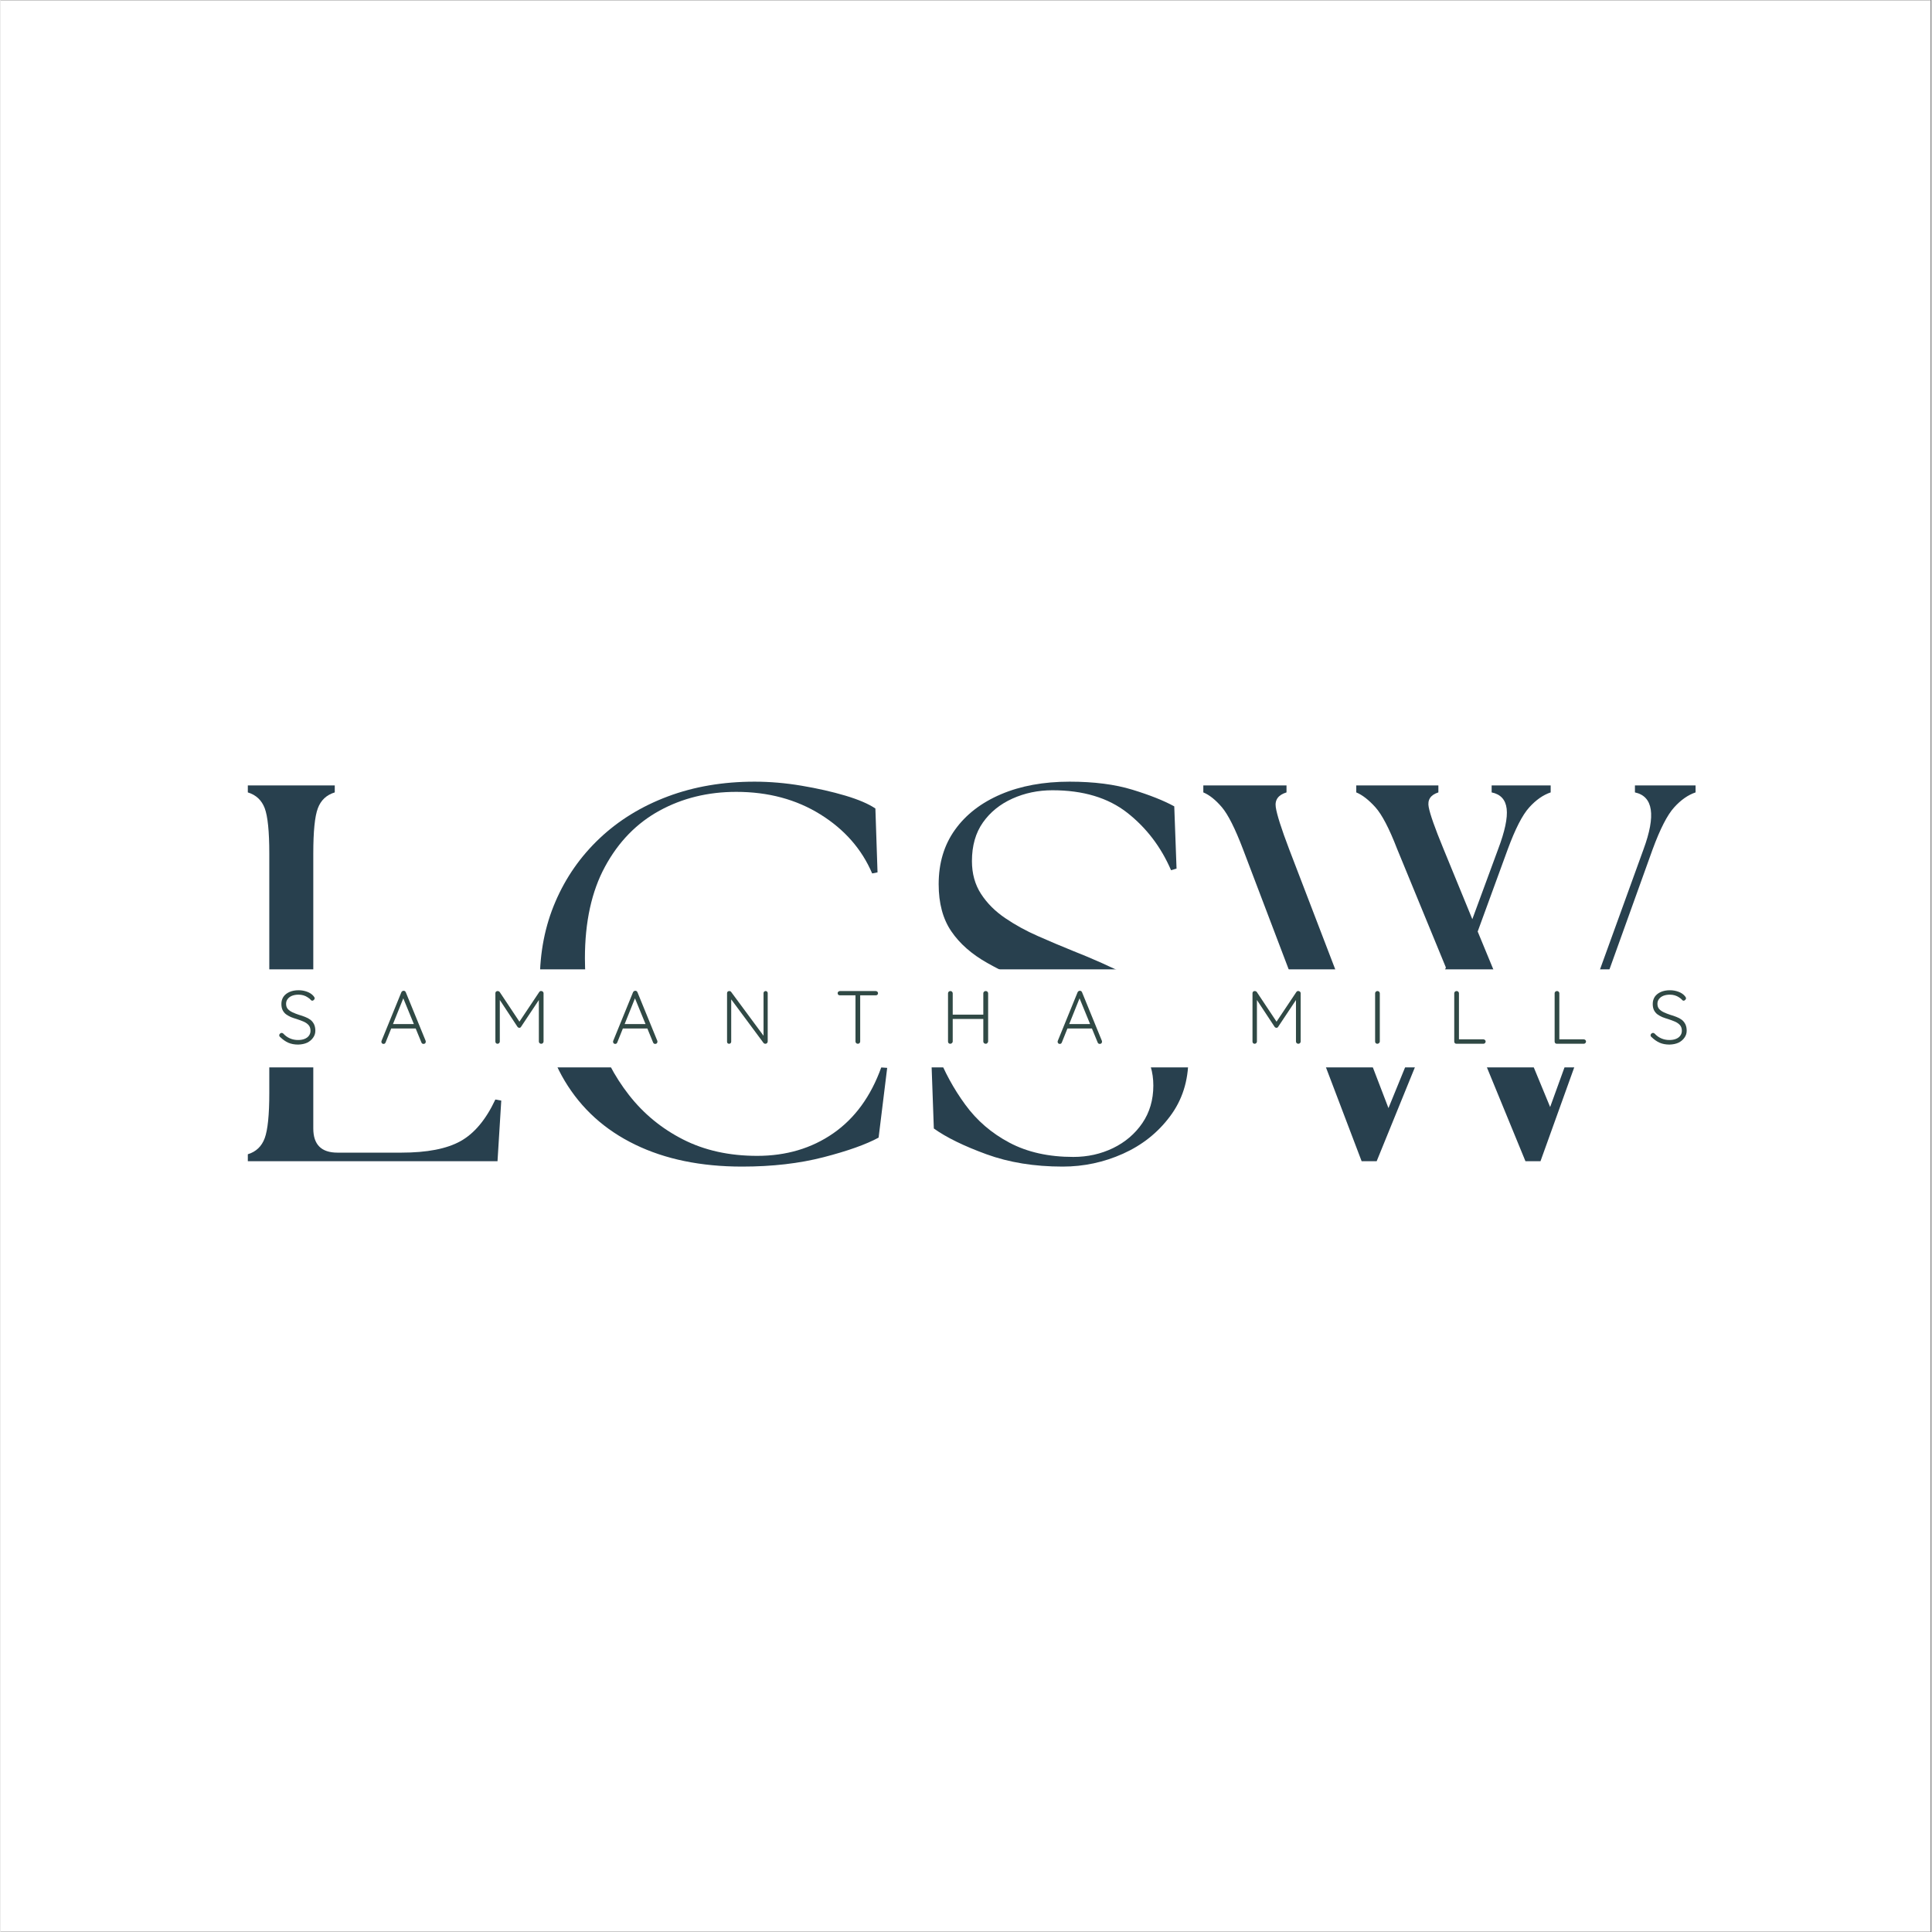 <svg xmlns="http://www.w3.org/2000/svg" xmlns:xlink="http://www.w3.org/1999/xlink" width="300" zoomAndPan="magnify" viewBox="0 0 224.88 225" height="300" preserveAspectRatio="xMidYMid meet" version="1.2"><rect x="0" y="0" width="224.88" height="225" fill="#808080" stroke="none"/><defs><clipPath id="7683d0f76e"><path d="M 0 0.059 L 224.762 0.059 L 224.762 224.938 L 0 224.938 Z M 0 0.059 "/></clipPath><clipPath id="e6f3098098"><path d="M 27.848 112.891 L 201.094 112.891 L 201.094 124.309 L 27.848 124.309 Z M 27.848 112.891 "/></clipPath></defs><g id="0b8086caa3"><g clip-rule="nonzero" clip-path="url(#7683d0f76e)"><path style=" stroke:none;fill-rule:nonzero;fill:#ffffff;fill-opacity:1;" d="M 0 0.059 L 224.879 0.059 L 224.879 224.941 L 0 224.941 Z M 0 0.059 "/><path style=" stroke:none;fill-rule:nonzero;fill:#ffffff;fill-opacity:1;" d="M 0 0.059 L 224.879 0.059 L 224.879 224.941 L 0 224.941 Z M 0 0.059 "/></g><g style="fill:#28404e;fill-opacity:1;"><g transform="translate(25.614, 135.236)"><path style="stroke:none" d="M 3.188 0 L 3.188 -0.812 C 4.145 -1.102 4.801 -1.727 5.156 -2.688 C 5.508 -3.645 5.688 -5.395 5.688 -7.938 L 5.688 -35.828 C 5.688 -38.41 5.508 -40.172 5.156 -41.109 C 4.801 -42.047 4.145 -42.66 3.188 -42.953 L 3.188 -43.766 L 13.312 -43.766 L 13.312 -42.953 C 12.352 -42.66 11.695 -42.047 11.344 -41.109 C 10.988 -40.172 10.812 -38.41 10.812 -35.828 L 10.812 -3.812 C 10.812 -1.938 11.75 -1 13.625 -1 L 21.062 -1 C 24.062 -1 26.363 -1.445 27.969 -2.344 C 29.57 -3.238 30.922 -4.852 32.016 -7.188 L 32.703 -7.062 L 32.266 0 Z M 3.188 0 "/></g></g><g style="fill:#28404e;fill-opacity:1;"><g transform="translate(59.559, 135.236)"><path style="stroke:none" d="M 26.812 0.625 C 22.02 0.625 17.863 -0.227 14.344 -1.938 C 10.82 -3.645 8.094 -6.113 6.156 -9.344 C 4.219 -12.57 3.25 -16.457 3.25 -21 C 3.25 -24.332 3.852 -27.406 5.062 -30.219 C 6.27 -33.039 7.988 -35.504 10.219 -37.609 C 12.445 -39.711 15.094 -41.336 18.156 -42.484 C 21.219 -43.629 24.582 -44.203 28.25 -44.203 C 30.039 -44.203 31.863 -44.047 33.719 -43.734 C 35.582 -43.422 37.285 -43.035 38.828 -42.578 C 40.367 -42.117 41.535 -41.617 42.328 -41.078 L 42.578 -33.641 L 41.953 -33.516 C 40.742 -36.348 38.734 -38.641 35.922 -40.391 C 33.109 -42.141 29.844 -43.016 26.125 -43.016 C 22.832 -43.016 19.852 -42.285 17.188 -40.828 C 14.52 -39.367 12.406 -37.195 10.844 -34.312 C 9.281 -31.438 8.5 -27.875 8.5 -23.625 C 8.5 -20.707 8.926 -17.875 9.781 -15.125 C 10.633 -12.375 11.914 -9.906 13.625 -7.719 C 15.332 -5.531 17.438 -3.801 19.938 -2.531 C 22.438 -1.258 25.312 -0.625 28.562 -0.625 C 31.945 -0.625 34.898 -1.5 37.422 -3.25 C 39.941 -5 41.805 -7.562 43.016 -10.938 L 43.703 -10.875 L 42.703 -2.75 C 41.242 -1.957 39.109 -1.195 36.297 -0.469 C 33.484 0.258 30.32 0.625 26.812 0.625 Z M 26.812 0.625 "/></g></g><g style="fill:#28404e;fill-opacity:1;"><g transform="translate(105.882, 135.236)"><path style="stroke:none" d="M 17.812 0.625 C 14.52 0.625 11.562 0.145 8.938 -0.812 C 6.312 -1.77 4.27 -2.77 2.812 -3.812 L 2.5 -12.5 L 3.188 -12.625 C 4.02 -10.457 5.113 -8.445 6.469 -6.594 C 7.82 -4.738 9.539 -3.258 11.625 -2.156 C 13.707 -1.051 16.188 -0.5 19.062 -0.5 C 20.727 -0.5 22.27 -0.844 23.688 -1.531 C 25.102 -2.219 26.238 -3.188 27.094 -4.438 C 27.945 -5.688 28.375 -7.145 28.375 -8.812 C 28.375 -10.395 27.957 -11.77 27.125 -12.938 C 26.289 -14.102 25.207 -15.125 23.875 -16 C 22.539 -16.875 21.133 -17.633 19.656 -18.281 C 18.176 -18.926 16.77 -19.52 15.438 -20.062 C 12.977 -21.062 10.844 -22.07 9.031 -23.094 C 7.219 -24.113 5.82 -25.344 4.844 -26.781 C 3.863 -28.219 3.375 -30.047 3.375 -32.266 C 3.375 -34.723 4.008 -36.836 5.281 -38.609 C 6.551 -40.379 8.332 -41.754 10.625 -42.734 C 12.914 -43.711 15.582 -44.203 18.625 -44.203 C 21.457 -44.203 23.895 -43.891 25.938 -43.266 C 27.977 -42.641 29.602 -41.992 30.812 -41.328 L 31.078 -34.078 L 30.438 -33.891 C 29.27 -36.598 27.57 -38.828 25.344 -40.578 C 23.113 -42.328 20.207 -43.203 16.625 -43.203 C 14.957 -43.203 13.406 -42.879 11.969 -42.234 C 10.531 -41.586 9.383 -40.66 8.531 -39.453 C 7.676 -38.242 7.25 -36.742 7.25 -34.953 C 7.25 -33.492 7.602 -32.219 8.312 -31.125 C 9.02 -30.039 9.957 -29.102 11.125 -28.312 C 12.289 -27.52 13.562 -26.82 14.938 -26.219 C 16.312 -25.613 17.664 -25.039 19 -24.5 C 21.332 -23.582 23.52 -22.602 25.562 -21.562 C 27.602 -20.52 29.258 -19.25 30.531 -17.75 C 31.812 -16.25 32.453 -14.312 32.453 -11.938 C 32.453 -9.352 31.738 -7.113 30.312 -5.219 C 28.895 -3.32 27.07 -1.875 24.844 -0.875 C 22.613 0.125 20.27 0.625 17.812 0.625 Z M 17.812 0.625 "/></g></g><g style="fill:#28404e;fill-opacity:1;"><g transform="translate(140.328, 135.236)"><path style="stroke:none" d="M 22.312 -36.391 C 21.395 -38.766 20.551 -40.379 19.781 -41.234 C 19.008 -42.086 18.27 -42.66 17.562 -42.953 L 17.562 -43.766 L 27.125 -43.766 L 27.125 -42.953 C 26.207 -42.66 25.832 -42.086 26 -41.234 C 26.164 -40.379 26.727 -38.785 27.688 -36.453 L 31.078 -28.188 L 34.078 -36.328 C 34.867 -38.41 35.203 -39.984 35.078 -41.047 C 34.953 -42.109 34.367 -42.742 33.328 -42.953 L 33.328 -43.766 L 40.203 -43.766 L 40.203 -42.953 C 39.328 -42.66 38.492 -42.078 37.703 -41.203 C 36.91 -40.328 36.078 -38.703 35.203 -36.328 L 31.703 -26.75 L 40.141 -6.312 L 51.016 -36.328 C 52.473 -40.285 52.141 -42.492 50.016 -42.953 L 50.016 -43.766 L 57.078 -43.766 L 57.078 -42.953 C 56.203 -42.66 55.367 -42.078 54.578 -41.203 C 53.785 -40.328 52.953 -38.703 52.078 -36.328 L 39.016 0 L 37.266 0 L 28.562 -21.188 L 19.938 0 L 18.188 0 L 4.375 -36.328 C 3.457 -38.742 2.633 -40.379 1.906 -41.234 C 1.176 -42.086 0.457 -42.66 -0.25 -42.953 L -0.25 -43.766 L 9.438 -43.766 L 9.438 -42.953 C 8.477 -42.66 8.062 -42.086 8.188 -41.234 C 8.312 -40.379 8.832 -38.742 9.75 -36.328 L 21.312 -6.188 L 28 -22.562 Z M 22.312 -36.391 "/></g></g><g clip-rule="nonzero" clip-path="url(#e6f3098098)"><path style=" stroke:none;fill-rule:nonzero;fill:#ffffff;fill-opacity:1;" d="M 27.848 112.891 L 201.098 112.891 L 201.098 124.309 L 27.848 124.309 Z M 27.848 112.891 "/></g><g style="fill:#304945;fill-opacity:1;"><g transform="translate(32.149, 121.557)"><path style="stroke:none" d="M 2.516 0.094 C 2.078 0.094 1.691 0.02 1.359 -0.125 C 1.035 -0.27 0.723 -0.488 0.422 -0.781 C 0.391 -0.801 0.363 -0.828 0.344 -0.859 C 0.32 -0.898 0.312 -0.945 0.312 -1 C 0.312 -1.062 0.336 -1.117 0.391 -1.172 C 0.453 -1.234 0.52 -1.266 0.594 -1.266 C 0.656 -1.266 0.719 -1.238 0.781 -1.188 C 1.008 -0.938 1.27 -0.75 1.562 -0.625 C 1.852 -0.5 2.164 -0.438 2.5 -0.438 C 2.781 -0.438 3.031 -0.477 3.25 -0.562 C 3.469 -0.645 3.641 -0.77 3.766 -0.938 C 3.891 -1.102 3.953 -1.297 3.953 -1.516 C 3.953 -1.785 3.879 -2.004 3.734 -2.172 C 3.586 -2.336 3.395 -2.473 3.156 -2.578 C 2.914 -2.68 2.648 -2.781 2.359 -2.875 C 2.117 -2.945 1.891 -3.023 1.672 -3.109 C 1.461 -3.203 1.27 -3.312 1.094 -3.438 C 0.926 -3.57 0.797 -3.734 0.703 -3.922 C 0.609 -4.117 0.562 -4.359 0.562 -4.641 C 0.562 -4.953 0.641 -5.227 0.797 -5.469 C 0.961 -5.707 1.195 -5.895 1.5 -6.031 C 1.801 -6.164 2.156 -6.234 2.562 -6.234 C 2.906 -6.234 3.234 -6.176 3.547 -6.062 C 3.867 -5.945 4.125 -5.773 4.312 -5.547 C 4.395 -5.453 4.438 -5.363 4.438 -5.281 C 4.438 -5.227 4.406 -5.172 4.344 -5.109 C 4.289 -5.047 4.227 -5.016 4.156 -5.016 C 4.102 -5.016 4.055 -5.035 4.016 -5.078 C 3.91 -5.203 3.781 -5.312 3.625 -5.406 C 3.477 -5.508 3.312 -5.586 3.125 -5.641 C 2.945 -5.691 2.758 -5.719 2.562 -5.719 C 2.281 -5.719 2.031 -5.676 1.812 -5.594 C 1.594 -5.508 1.422 -5.383 1.297 -5.219 C 1.172 -5.062 1.109 -4.875 1.109 -4.656 C 1.109 -4.406 1.176 -4.203 1.312 -4.047 C 1.457 -3.891 1.645 -3.758 1.875 -3.656 C 2.102 -3.551 2.344 -3.457 2.594 -3.375 C 2.852 -3.301 3.098 -3.219 3.328 -3.125 C 3.555 -3.039 3.758 -2.93 3.938 -2.797 C 4.113 -2.66 4.254 -2.488 4.359 -2.281 C 4.461 -2.07 4.516 -1.816 4.516 -1.516 C 4.516 -1.211 4.426 -0.941 4.25 -0.703 C 4.082 -0.461 3.852 -0.27 3.562 -0.125 C 3.27 0.008 2.922 0.082 2.516 0.094 Z M 2.516 0.094 "/></g></g><g style="fill:#304945;fill-opacity:1;"><g transform="translate(44.104, 121.557)"><path style="stroke:none" d="M 2.875 -5.469 L 0.75 -0.172 C 0.727 -0.109 0.695 -0.062 0.656 -0.031 C 0.613 0 0.566 0.016 0.516 0.016 C 0.43 0.016 0.367 -0.004 0.328 -0.047 C 0.285 -0.098 0.258 -0.156 0.25 -0.219 C 0.25 -0.25 0.254 -0.285 0.266 -0.328 L 2.578 -6 C 2.609 -6.062 2.645 -6.102 2.688 -6.125 C 2.727 -6.156 2.781 -6.172 2.844 -6.172 C 2.906 -6.172 2.957 -6.156 3 -6.125 C 3.039 -6.094 3.07 -6.051 3.094 -6 L 5.406 -0.344 C 5.414 -0.312 5.422 -0.281 5.422 -0.25 C 5.422 -0.164 5.395 -0.098 5.344 -0.047 C 5.289 -0.004 5.227 0.016 5.156 0.016 C 5.102 0.016 5.051 0 5 -0.031 C 4.957 -0.07 4.926 -0.117 4.906 -0.172 L 2.719 -5.5 Z M 1.25 -1.781 L 1.469 -2.297 L 4.203 -2.297 L 4.297 -1.781 Z M 1.25 -1.781 "/></g></g><g style="fill:#304945;fill-opacity:1;"><g transform="translate(56.804, 121.557)"><path style="stroke:none" d="M 1.094 -6.141 C 1.133 -6.141 1.176 -6.129 1.219 -6.109 C 1.258 -6.098 1.297 -6.07 1.328 -6.031 L 3.75 -2.391 L 3.516 -2.406 L 5.938 -6.031 C 6.008 -6.125 6.094 -6.16 6.188 -6.141 C 6.25 -6.141 6.305 -6.113 6.359 -6.062 C 6.41 -6.02 6.438 -5.961 6.438 -5.891 L 6.438 -0.266 C 6.438 -0.191 6.41 -0.129 6.359 -0.078 C 6.305 -0.023 6.242 0 6.172 0 C 6.086 0 6.02 -0.023 5.969 -0.078 C 5.914 -0.129 5.891 -0.191 5.891 -0.266 L 5.891 -5.344 L 6.047 -5.328 L 3.812 -1.969 C 3.801 -1.938 3.773 -1.91 3.734 -1.891 C 3.703 -1.867 3.664 -1.859 3.625 -1.859 C 3.582 -1.859 3.539 -1.867 3.5 -1.891 C 3.457 -1.91 3.426 -1.938 3.406 -1.969 L 1.172 -5.359 L 1.344 -5.484 L 1.344 -0.266 C 1.344 -0.191 1.316 -0.129 1.266 -0.078 C 1.211 -0.023 1.148 0 1.078 0 C 1.004 0 0.941 -0.023 0.891 -0.078 C 0.848 -0.129 0.828 -0.191 0.828 -0.266 L 0.828 -5.891 C 0.828 -5.953 0.848 -6.008 0.891 -6.062 C 0.941 -6.113 1.008 -6.141 1.094 -6.141 Z M 1.094 -6.141 "/></g></g><g style="fill:#304945;fill-opacity:1;"><g transform="translate(71.084, 121.557)"><path style="stroke:none" d="M 2.875 -5.469 L 0.75 -0.172 C 0.727 -0.109 0.695 -0.062 0.656 -0.031 C 0.613 0 0.566 0.016 0.516 0.016 C 0.43 0.016 0.367 -0.004 0.328 -0.047 C 0.285 -0.098 0.258 -0.156 0.25 -0.219 C 0.25 -0.25 0.254 -0.285 0.266 -0.328 L 2.578 -6 C 2.609 -6.062 2.645 -6.102 2.688 -6.125 C 2.727 -6.156 2.781 -6.172 2.844 -6.172 C 2.906 -6.172 2.957 -6.156 3 -6.125 C 3.039 -6.094 3.07 -6.051 3.094 -6 L 5.406 -0.344 C 5.414 -0.312 5.422 -0.281 5.422 -0.25 C 5.422 -0.164 5.395 -0.098 5.344 -0.047 C 5.289 -0.004 5.227 0.016 5.156 0.016 C 5.102 0.016 5.051 0 5 -0.031 C 4.957 -0.07 4.926 -0.117 4.906 -0.172 L 2.719 -5.5 Z M 1.25 -1.781 L 1.469 -2.297 L 4.203 -2.297 L 4.297 -1.781 Z M 1.25 -1.781 "/></g></g><g style="fill:#304945;fill-opacity:1;"><g transform="translate(83.784, 121.557)"><path style="stroke:none" d="M 5.328 -6.141 C 5.398 -6.141 5.457 -6.113 5.5 -6.062 C 5.539 -6.02 5.562 -5.969 5.562 -5.906 L 5.562 -0.281 C 5.562 -0.195 5.535 -0.129 5.484 -0.078 C 5.43 -0.023 5.367 0 5.297 0 C 5.266 0 5.227 -0.004 5.188 -0.016 C 5.145 -0.035 5.109 -0.062 5.078 -0.094 L 1.172 -5.359 L 1.312 -5.438 L 1.312 -0.234 C 1.312 -0.172 1.285 -0.113 1.234 -0.062 C 1.191 -0.02 1.141 0 1.078 0 C 0.992 0 0.93 -0.02 0.891 -0.062 C 0.848 -0.113 0.828 -0.172 0.828 -0.234 L 0.828 -5.891 C 0.828 -5.973 0.852 -6.035 0.906 -6.078 C 0.957 -6.117 1.016 -6.141 1.078 -6.141 C 1.109 -6.141 1.145 -6.133 1.188 -6.125 C 1.227 -6.113 1.266 -6.086 1.297 -6.047 L 5.156 -0.828 L 5.078 -0.672 L 5.078 -5.906 C 5.078 -5.969 5.098 -6.02 5.141 -6.062 C 5.191 -6.113 5.254 -6.141 5.328 -6.141 Z M 5.328 -6.141 "/></g></g><g style="fill:#304945;fill-opacity:1;"><g transform="translate(97.195, 121.557)"><path style="stroke:none" d="M 2.656 0 C 2.57 0 2.504 -0.023 2.453 -0.078 C 2.398 -0.129 2.375 -0.191 2.375 -0.266 L 2.375 -5.859 L 2.922 -5.859 L 2.922 -0.266 C 2.922 -0.191 2.895 -0.129 2.844 -0.078 C 2.789 -0.023 2.727 0 2.656 0 Z M 0.562 -5.641 C 0.488 -5.641 0.426 -5.66 0.375 -5.703 C 0.32 -5.754 0.297 -5.82 0.297 -5.906 C 0.297 -5.969 0.32 -6.02 0.375 -6.062 C 0.426 -6.113 0.488 -6.141 0.562 -6.141 L 4.734 -6.141 C 4.805 -6.141 4.867 -6.113 4.922 -6.062 C 4.973 -6.02 5 -5.961 5 -5.891 C 5 -5.816 4.973 -5.754 4.922 -5.703 C 4.867 -5.66 4.805 -5.641 4.734 -5.641 Z M 0.562 -5.641 "/></g></g><g style="fill:#304945;fill-opacity:1;"><g transform="translate(109.518, 121.557)"><path style="stroke:none" d="M 1.109 -6.141 C 1.18 -6.141 1.242 -6.113 1.297 -6.062 C 1.348 -6.008 1.375 -5.945 1.375 -5.875 L 1.375 -0.266 C 1.375 -0.191 1.344 -0.129 1.281 -0.078 C 1.227 -0.023 1.164 0 1.094 0 C 1.008 0 0.941 -0.023 0.891 -0.078 C 0.848 -0.129 0.828 -0.191 0.828 -0.266 L 0.828 -5.875 C 0.828 -5.945 0.852 -6.008 0.906 -6.062 C 0.957 -6.113 1.023 -6.141 1.109 -6.141 Z M 5.219 -6.141 C 5.301 -6.141 5.367 -6.113 5.422 -6.062 C 5.473 -6.008 5.5 -5.945 5.5 -5.875 L 5.5 -0.266 C 5.488 -0.191 5.457 -0.129 5.406 -0.078 C 5.363 -0.023 5.301 0 5.219 0 C 5.145 0 5.078 -0.023 5.016 -0.078 C 4.961 -0.129 4.938 -0.191 4.938 -0.266 L 4.938 -5.875 C 4.938 -5.945 4.961 -6.008 5.016 -6.062 C 5.078 -6.113 5.145 -6.141 5.219 -6.141 Z M 1.062 -3.391 L 5.234 -3.391 L 5.219 -2.891 L 1.031 -2.891 Z M 1.062 -3.391 "/></g></g><g style="fill:#304945;fill-opacity:1;"><g transform="translate(122.859, 121.557)"><path style="stroke:none" d="M 2.875 -5.469 L 0.75 -0.172 C 0.727 -0.109 0.695 -0.062 0.656 -0.031 C 0.613 0 0.566 0.016 0.516 0.016 C 0.43 0.016 0.367 -0.004 0.328 -0.047 C 0.285 -0.098 0.258 -0.156 0.25 -0.219 C 0.25 -0.25 0.254 -0.285 0.266 -0.328 L 2.578 -6 C 2.609 -6.062 2.645 -6.102 2.688 -6.125 C 2.727 -6.156 2.781 -6.172 2.844 -6.172 C 2.906 -6.172 2.957 -6.156 3 -6.125 C 3.039 -6.094 3.07 -6.051 3.094 -6 L 5.406 -0.344 C 5.414 -0.312 5.422 -0.281 5.422 -0.25 C 5.422 -0.164 5.395 -0.098 5.344 -0.047 C 5.289 -0.004 5.227 0.016 5.156 0.016 C 5.102 0.016 5.051 0 5 -0.031 C 4.957 -0.07 4.926 -0.117 4.906 -0.172 L 2.719 -5.5 Z M 1.25 -1.781 L 1.469 -2.297 L 4.203 -2.297 L 4.297 -1.781 Z M 1.25 -1.781 "/></g></g><g style="fill:#304945;fill-opacity:1;"><g transform="translate(135.559, 121.557)"><path style="stroke:none" d=""/></g></g><g style="fill:#304945;fill-opacity:1;"><g transform="translate(144.977, 121.557)"><path style="stroke:none" d="M 1.094 -6.141 C 1.133 -6.141 1.176 -6.129 1.219 -6.109 C 1.258 -6.098 1.297 -6.07 1.328 -6.031 L 3.75 -2.391 L 3.516 -2.406 L 5.938 -6.031 C 6.008 -6.125 6.094 -6.16 6.188 -6.141 C 6.25 -6.141 6.305 -6.113 6.359 -6.062 C 6.41 -6.02 6.438 -5.961 6.438 -5.891 L 6.438 -0.266 C 6.438 -0.191 6.41 -0.129 6.359 -0.078 C 6.305 -0.023 6.242 0 6.172 0 C 6.086 0 6.02 -0.023 5.969 -0.078 C 5.914 -0.129 5.891 -0.191 5.891 -0.266 L 5.891 -5.344 L 6.047 -5.328 L 3.812 -1.969 C 3.801 -1.938 3.773 -1.91 3.734 -1.891 C 3.703 -1.867 3.664 -1.859 3.625 -1.859 C 3.582 -1.859 3.539 -1.867 3.5 -1.891 C 3.457 -1.91 3.426 -1.938 3.406 -1.969 L 1.172 -5.359 L 1.344 -5.484 L 1.344 -0.266 C 1.344 -0.191 1.316 -0.129 1.266 -0.078 C 1.211 -0.023 1.148 0 1.078 0 C 1.004 0 0.941 -0.023 0.891 -0.078 C 0.848 -0.129 0.828 -0.191 0.828 -0.266 L 0.828 -5.891 C 0.828 -5.953 0.848 -6.008 0.891 -6.062 C 0.941 -6.113 1.008 -6.141 1.094 -6.141 Z M 1.094 -6.141 "/></g></g><g style="fill:#304945;fill-opacity:1;"><g transform="translate(159.257, 121.557)"><path style="stroke:none" d="M 1.375 -0.266 C 1.375 -0.191 1.344 -0.129 1.281 -0.078 C 1.227 -0.023 1.164 0 1.094 0 C 1.008 0 0.941 -0.023 0.891 -0.078 C 0.848 -0.129 0.828 -0.191 0.828 -0.266 L 0.828 -5.875 C 0.828 -5.945 0.852 -6.008 0.906 -6.062 C 0.957 -6.113 1.023 -6.141 1.109 -6.141 C 1.18 -6.141 1.242 -6.113 1.297 -6.062 C 1.348 -6.008 1.375 -5.945 1.375 -5.875 Z M 1.375 -0.266 "/></g></g><g style="fill:#304945;fill-opacity:1;"><g transform="translate(168.473, 121.557)"><path style="stroke:none" d="M 4.219 -0.516 C 4.289 -0.516 4.352 -0.488 4.406 -0.438 C 4.457 -0.395 4.484 -0.336 4.484 -0.266 C 4.484 -0.191 4.457 -0.129 4.406 -0.078 C 4.352 -0.023 4.289 0 4.219 0 L 1.094 0 C 1.008 0 0.941 -0.023 0.891 -0.078 C 0.848 -0.129 0.828 -0.191 0.828 -0.266 L 0.828 -5.891 C 0.828 -5.953 0.852 -6.008 0.906 -6.062 C 0.957 -6.113 1.023 -6.141 1.109 -6.141 C 1.18 -6.141 1.242 -6.113 1.297 -6.062 C 1.348 -6.008 1.375 -5.953 1.375 -5.891 L 1.375 -0.375 L 1.219 -0.516 Z M 4.219 -0.516 "/></g></g><g style="fill:#304945;fill-opacity:1;"><g transform="translate(180.164, 121.557)"><path style="stroke:none" d="M 4.219 -0.516 C 4.289 -0.516 4.352 -0.488 4.406 -0.438 C 4.457 -0.395 4.484 -0.336 4.484 -0.266 C 4.484 -0.191 4.457 -0.129 4.406 -0.078 C 4.352 -0.023 4.289 0 4.219 0 L 1.094 0 C 1.008 0 0.941 -0.023 0.891 -0.078 C 0.848 -0.129 0.828 -0.191 0.828 -0.266 L 0.828 -5.891 C 0.828 -5.953 0.852 -6.008 0.906 -6.062 C 0.957 -6.113 1.023 -6.141 1.109 -6.141 C 1.18 -6.141 1.242 -6.113 1.297 -6.062 C 1.348 -6.008 1.375 -5.953 1.375 -5.891 L 1.375 -0.375 L 1.219 -0.516 Z M 4.219 -0.516 "/></g></g><g style="fill:#304945;fill-opacity:1;"><g transform="translate(191.855, 121.557)"><path style="stroke:none" d="M 2.516 0.094 C 2.078 0.094 1.691 0.02 1.359 -0.125 C 1.035 -0.27 0.723 -0.488 0.422 -0.781 C 0.391 -0.801 0.363 -0.828 0.344 -0.859 C 0.32 -0.898 0.312 -0.945 0.312 -1 C 0.312 -1.062 0.336 -1.117 0.391 -1.172 C 0.453 -1.234 0.52 -1.266 0.594 -1.266 C 0.656 -1.266 0.719 -1.238 0.781 -1.188 C 1.008 -0.938 1.27 -0.75 1.562 -0.625 C 1.852 -0.5 2.164 -0.438 2.5 -0.438 C 2.781 -0.438 3.031 -0.477 3.25 -0.562 C 3.469 -0.645 3.641 -0.77 3.766 -0.938 C 3.891 -1.102 3.953 -1.297 3.953 -1.516 C 3.953 -1.785 3.879 -2.004 3.734 -2.172 C 3.586 -2.336 3.395 -2.473 3.156 -2.578 C 2.914 -2.68 2.648 -2.781 2.359 -2.875 C 2.117 -2.945 1.891 -3.023 1.672 -3.109 C 1.461 -3.203 1.27 -3.312 1.094 -3.438 C 0.926 -3.57 0.797 -3.734 0.703 -3.922 C 0.609 -4.117 0.562 -4.359 0.562 -4.641 C 0.562 -4.953 0.641 -5.227 0.797 -5.469 C 0.961 -5.707 1.195 -5.895 1.5 -6.031 C 1.801 -6.164 2.156 -6.234 2.562 -6.234 C 2.906 -6.234 3.234 -6.176 3.547 -6.062 C 3.867 -5.945 4.125 -5.773 4.312 -5.547 C 4.395 -5.453 4.438 -5.363 4.438 -5.281 C 4.438 -5.227 4.406 -5.172 4.344 -5.109 C 4.289 -5.047 4.227 -5.016 4.156 -5.016 C 4.102 -5.016 4.055 -5.035 4.016 -5.078 C 3.91 -5.203 3.781 -5.312 3.625 -5.406 C 3.477 -5.508 3.312 -5.586 3.125 -5.641 C 2.945 -5.691 2.758 -5.719 2.562 -5.719 C 2.281 -5.719 2.031 -5.676 1.812 -5.594 C 1.594 -5.508 1.422 -5.383 1.297 -5.219 C 1.172 -5.062 1.109 -4.875 1.109 -4.656 C 1.109 -4.406 1.176 -4.203 1.312 -4.047 C 1.457 -3.891 1.645 -3.758 1.875 -3.656 C 2.102 -3.551 2.344 -3.457 2.594 -3.375 C 2.852 -3.301 3.098 -3.219 3.328 -3.125 C 3.555 -3.039 3.758 -2.93 3.938 -2.797 C 4.113 -2.66 4.254 -2.488 4.359 -2.281 C 4.461 -2.07 4.516 -1.816 4.516 -1.516 C 4.516 -1.211 4.426 -0.941 4.25 -0.703 C 4.082 -0.461 3.852 -0.27 3.562 -0.125 C 3.27 0.008 2.922 0.082 2.516 0.094 Z M 2.516 0.094 "/></g></g></g></svg>